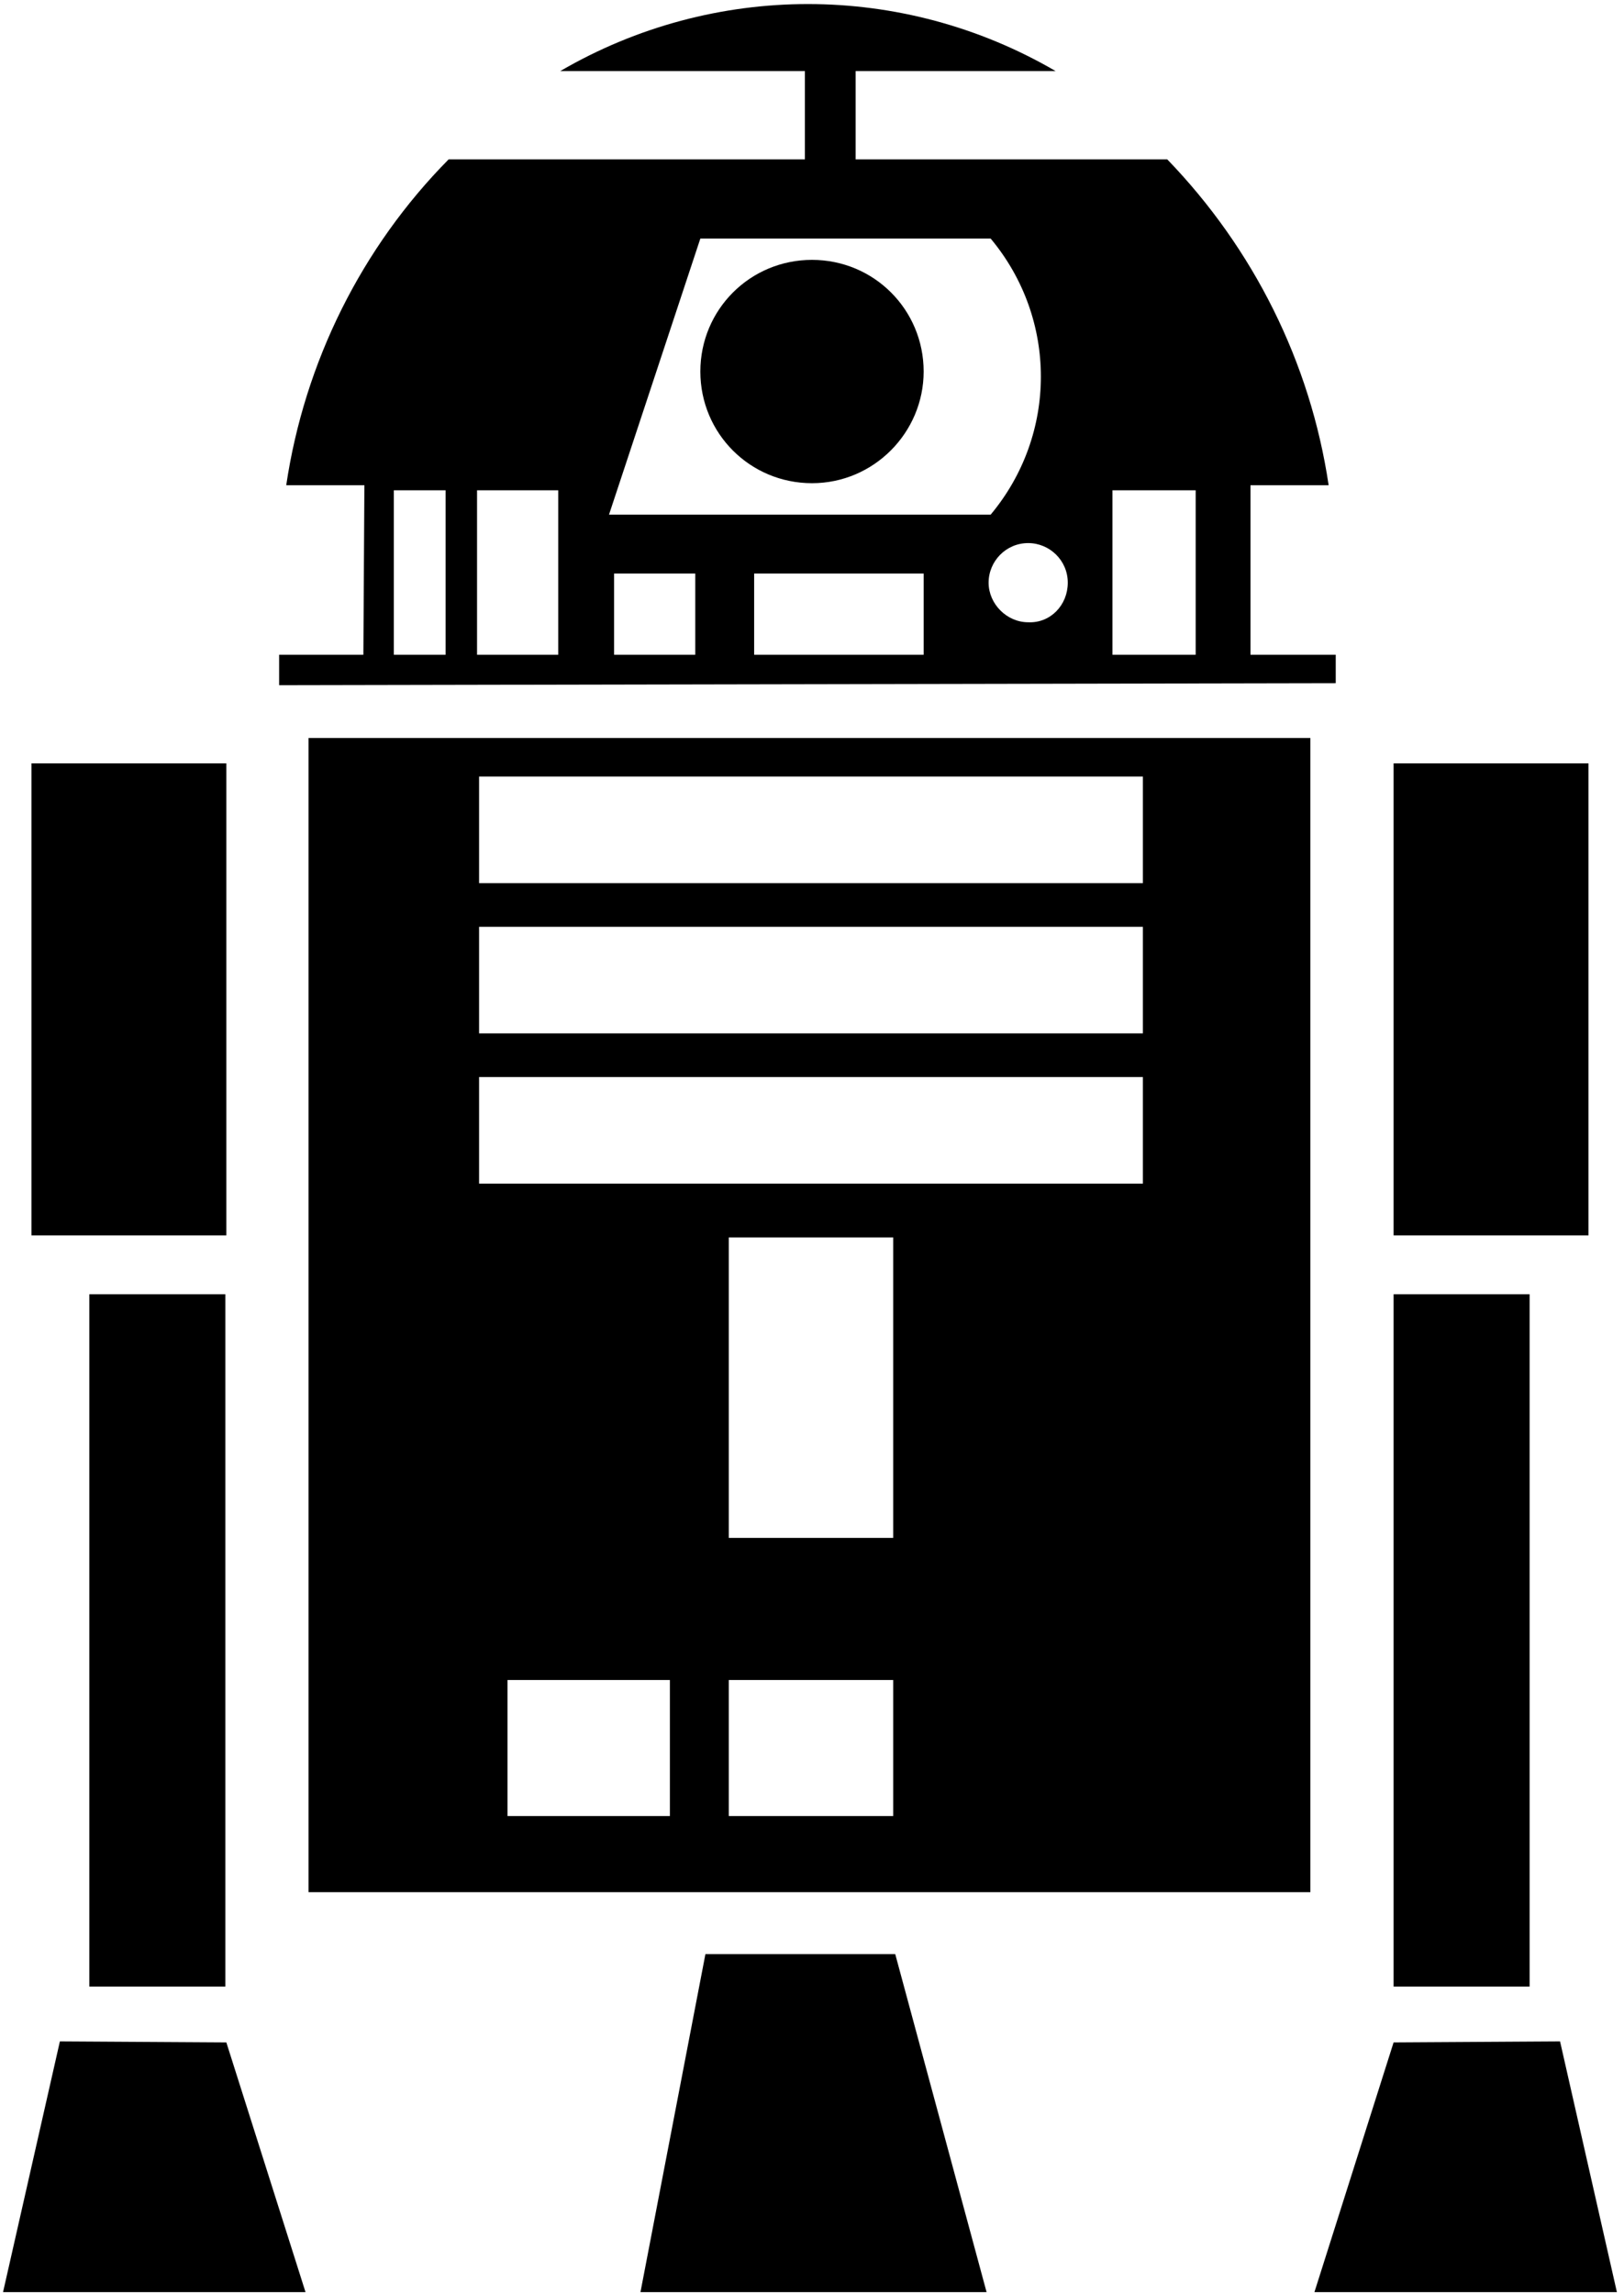 <svg width="160" height="226" viewBox="0 0 160 226" fill="#000" xmlns="http://www.w3.org/2000/svg">
<path d="M153.7 201.1L159.3 225.8H129.5L137.3 201.2L153.7 201.1Z" fill="#000"/>
<path d="M156.5 75.2H137.3V121.7H156.5V75.2Z" fill="#000"/>
<path d="M150.7 127.5H137.3V195.7H150.7V127.5Z" fill="#000"/>
<path d="M131.6 64.5V67.3L27.5 67.5V64.5H35.8L35.9 47.8H28.2C30 35.7 35.6 24.4 44.2 15.7H79.3V7H55.2C70.3 -1.8 88.9 -1.8 104 7H84.3V15.7H115C123.5 24.5 129.1 35.7 130.9 47.8H123.2V64.5H131.6ZM117.8 64.5V48.3H109.6V64.5H117.8ZM105.2 57.4C105.2 55.2 103.4 53.5 101.3 53.5C99.1 53.5 97.4 55.3 97.4 57.4C97.4 59.5 99.2 61.3 101.3 61.3C103.5 61.4 105.2 59.6 105.2 57.4ZM97.6 50.7C104.2 42.8 104.2 31.4 97.6 23.5H69L60 50.7H97.6ZM91 64.5V56.5H74.3V64.5H91ZM68.5 64.5V56.5H60.5V64.5H68.5ZM55 64.5V48.3H47V64.5H55ZM43.9 64.5V48.3H38.8V64.5H43.9Z" fill="#000"/>
<path d="M129.1 72.7V186.4H30.4V72.7H129.1ZM112.6 116.6V106.1H47.2V116.6H112.6ZM112.6 101.8V91.3H47.2V101.8H112.6ZM112.6 87V76.5H47.2V87H112.6ZM88 178.9V165.5H71.8V178.9H88ZM88 151.5V121.9H71.8V151.5H88ZM66 178.9V165.5H50V178.9H66Z" fill="#000"/>
<path d="M88.2 192.5L97.2 225.8H63.1L69.5 192.5H88.2Z" fill="#000"/>
<path d="M80 25.6C86.1 25.6 91 30.5 91 36.6C91 42.6 86.1 47.6 80 47.6C73.9 47.6 69 42.7 69 36.6C69 30.5 73.9 25.6 80 25.6Z" fill="#000"/>
<path d="M22.3 201.2L30.1 225.8H0.3L5.9 201.1L22.3 201.2Z" fill="#000"/>
<path d="M22.2 127.5H8.8V195.7H22.2V127.5Z" fill="#000"/>
<path d="M22.3 75.2H3.1V121.7H22.3V75.2Z" fill="#000"/>
</svg>

